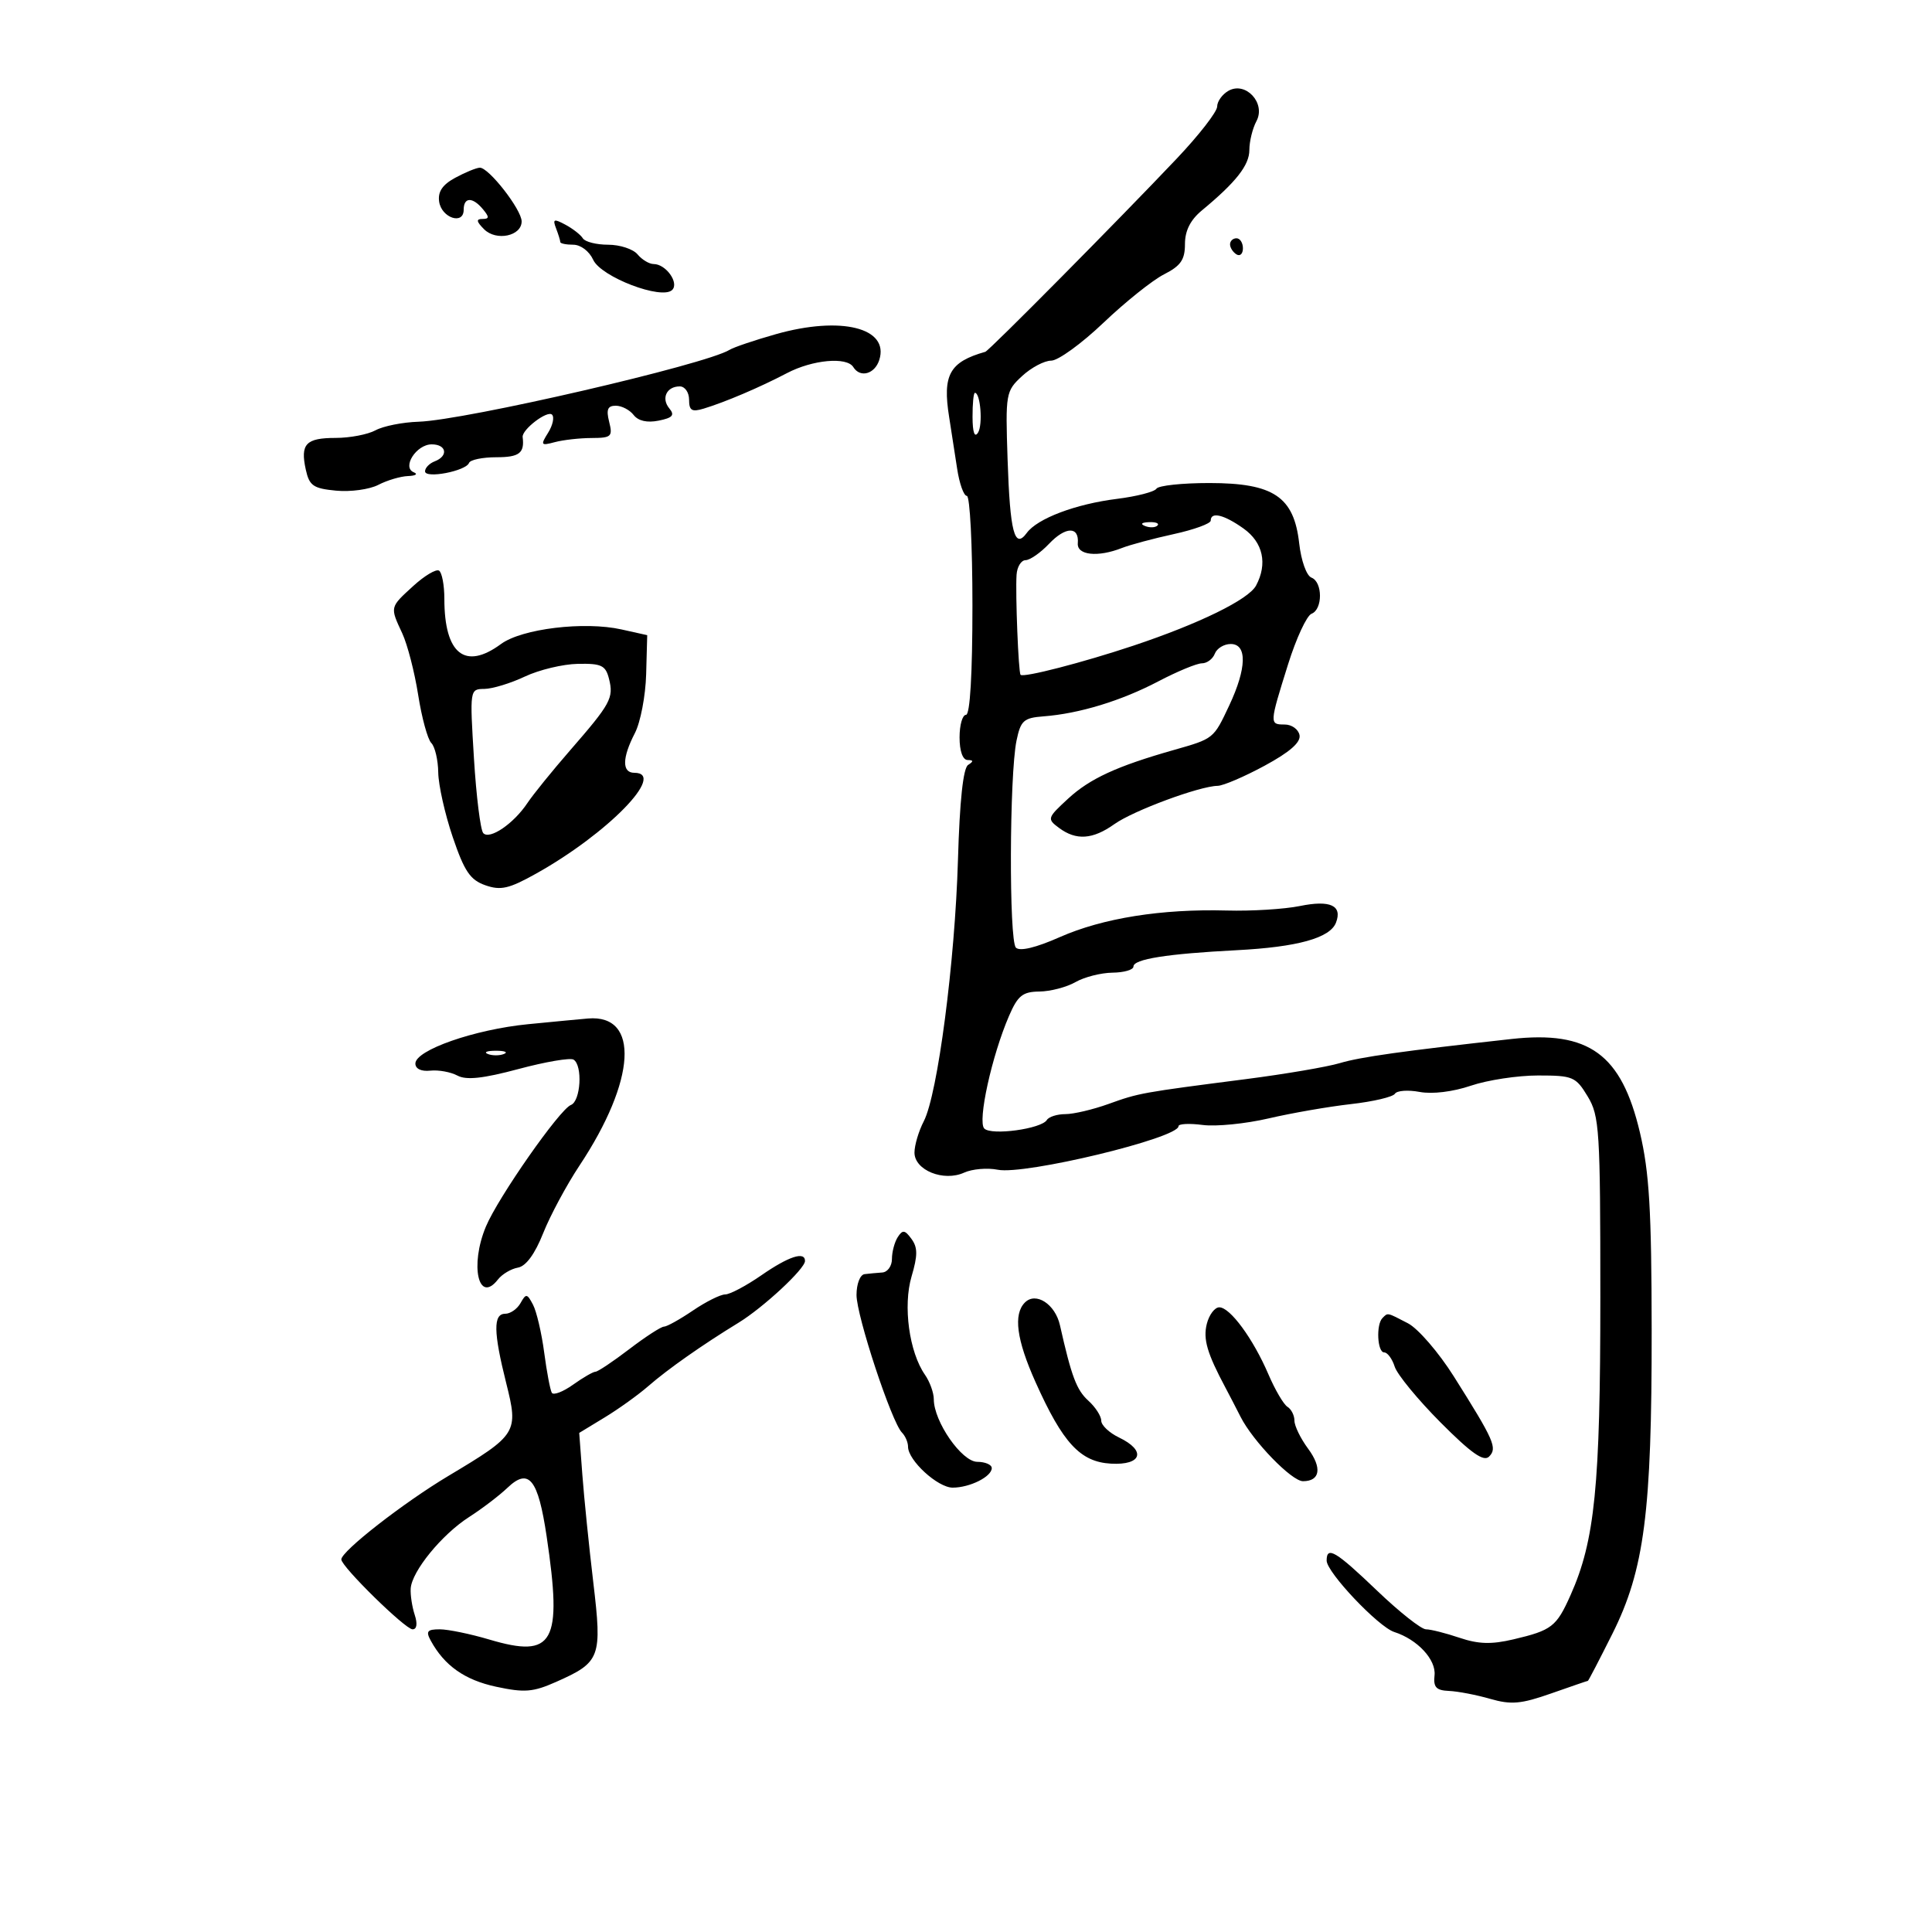 <svg xmlns="http://www.w3.org/2000/svg" width="300" height="300" viewBox="0 0 300 300" version="1.1">
	<path d="M 190.750 14.103 C 189.787 14.651, 189 15.752, 189 16.549 C 189 17.346, 186.188 20.969, 182.750 24.600 C 173.686 34.173, 153.585 54.461, 153 54.627 C 147.441 56.204, 146.333 58.199, 147.381 64.753 C 147.710 66.814, 148.268 70.412, 148.620 72.750 C 148.972 75.088, 149.652 77, 150.130 77 C 150.609 77, 151 84.650, 151 94 C 151 104.667, 150.627 111, 150 111 C 149.450 111, 149 112.575, 149 114.500 C 149 116.625, 149.491 118.006, 150.250 118.015 C 151.179 118.027, 151.200 118.222, 150.330 118.775 C 149.561 119.264, 149.019 124.325, 148.752 133.510 C 148.290 149.362, 145.599 169.941, 143.444 174.109 C 142.650 175.644, 142 177.834, 142 178.975 C 142 181.713, 146.526 183.537, 149.716 182.083 C 150.966 181.514, 153.316 181.313, 154.937 181.637 C 159.134 182.477, 183 176.724, 183 174.873 C 183 174.498, 184.688 174.413, 186.750 174.684 C 188.813 174.956, 193.425 174.497, 197 173.664 C 200.575 172.832, 206.323 171.832, 209.772 171.444 C 213.222 171.055, 216.295 170.332, 216.600 169.838 C 216.906 169.343, 218.635 169.216, 220.442 169.555 C 222.407 169.924, 225.607 169.534, 228.399 168.586 C 230.968 167.714, 235.657 167, 238.819 167 C 244.236 167, 244.683 167.188, 246.534 170.250 C 248.364 173.276, 248.500 175.432, 248.500 201.500 C 248.500 230.773, 247.654 239.224, 243.875 247.689 C 241.683 252.601, 240.969 253.154, 235 254.560 C 231.586 255.365, 229.564 255.304, 226.624 254.310 C 224.493 253.590, 222.153 253, 221.426 253 C 220.698 253, 217.283 250.300, 213.836 247 C 207.415 240.852, 206 240.008, 206 242.327 C 206 244.143, 214.031 252.625, 216.500 253.416 C 220.096 254.567, 223.020 257.713, 222.754 260.144 C 222.551 261.995, 223.004 262.483, 225 262.568 C 226.375 262.626, 229.252 263.178, 231.392 263.796 C 234.656 264.736, 236.185 264.601, 240.858 262.959 C 243.923 261.881, 246.494 261, 246.571 261 C 246.648 261, 248.351 257.725, 250.356 253.723 C 255.339 243.772, 256.499 234.813, 256.470 206.500 C 256.451 187.916, 256.102 182.034, 254.648 175.863 C 251.779 163.681, 246.734 160.006, 234.704 161.335 C 217.840 163.198, 211.236 164.126, 208.062 165.077 C 206.103 165.664, 199.550 166.782, 193.500 167.561 C 177.192 169.660, 176.864 169.719, 172.124 171.425 C 169.718 172.291, 166.707 173, 165.433 173 C 164.160 173, 162.864 173.411, 162.554 173.913 C 161.700 175.294, 153.953 176.353, 152.841 175.241 C 151.760 174.160, 154.004 163.945, 156.682 157.750 C 158.049 154.589, 158.791 153.994, 161.402 153.965 C 163.106 153.945, 165.625 153.286, 167 152.500 C 168.375 151.714, 170.963 151.055, 172.750 151.035 C 174.537 151.016, 176 150.590, 176 150.088 C 176 148.931, 181.195 148.107, 192 147.549 C 201.476 147.060, 206.534 145.657, 207.453 143.263 C 208.472 140.606, 206.552 139.723, 201.848 140.686 C 199.457 141.175, 194.350 141.490, 190.500 141.385 C 180.372 141.110, 171.228 142.567, 164.548 145.521 C 160.833 147.164, 158.357 147.757, 157.749 147.149 C 156.661 146.061, 156.737 120.340, 157.845 115 C 158.490 111.888, 158.955 111.471, 162.035 111.236 C 167.573 110.815, 174.088 108.830, 179.852 105.807 C 182.795 104.263, 185.847 103, 186.633 103 C 187.419 103, 188.322 102.325, 188.638 101.500 C 188.955 100.675, 190.066 100, 191.107 100 C 193.681 100, 193.593 103.761, 190.884 109.524 C 188.431 114.742, 188.499 114.687, 182.257 116.462 C 173.420 118.973, 169.229 120.904, 165.858 124.013 C 162.609 127.010, 162.563 127.157, 164.441 128.555 C 167.111 130.542, 169.678 130.366, 173.051 127.963 C 175.982 125.877, 186.255 122.069, 189.072 122.025 C 189.937 122.011, 193.224 120.603, 196.376 118.896 C 200.286 116.778, 202.006 115.270, 201.790 114.148 C 201.616 113.243, 200.579 112.503, 199.487 112.502 C 197.102 112.500, 197.106 112.430, 200.010 103.159 C 201.274 99.122, 202.915 95.586, 203.655 95.302 C 205.409 94.629, 205.397 90.366, 203.640 89.692 C 202.874 89.398, 202.043 87.070, 201.738 84.369 C 200.922 77.131, 197.770 75.011, 187.809 75.005 C 183.579 75.002, 179.872 75.397, 179.572 75.883 C 179.272 76.369, 176.513 77.080, 173.442 77.464 C 167.021 78.266, 161.077 80.512, 159.437 82.755 C 157.537 85.354, 156.832 82.654, 156.457 71.341 C 156.117 61.081, 156.176 60.742, 158.700 58.402 C 160.126 57.081, 162.165 56, 163.233 56 C 164.300 56, 167.947 53.357, 171.337 50.126 C 174.726 46.895, 178.963 43.508, 180.750 42.600 C 183.345 41.281, 184 40.334, 184 37.899 C 184 35.825, 184.841 34.153, 186.627 32.674 C 191.935 28.281, 194 25.651, 194 23.288 C 194 21.957, 194.495 19.943, 195.100 18.812 C 196.597 16.016, 193.424 12.581, 190.750 14.103 M 70.689 27.604 C 68.704 28.680, 67.969 29.767, 68.189 31.304 C 68.551 33.835, 72 34.984, 72 32.573 C 72 30.586, 73.383 30.552, 75 32.500 C 76.001 33.706, 75.983 34, 74.908 34 C 73.903 34, 73.969 34.398, 75.174 35.603 C 77.056 37.485, 81 36.657, 81 34.379 C 81 32.554, 75.880 25.985, 74.500 26.040 C 73.950 26.062, 72.235 26.766, 70.689 27.604 M 86.348 35.465 C 86.707 36.399, 87 37.352, 87 37.582 C 87 37.812, 87.910 38, 89.021 38 C 90.170 38, 91.503 39.010, 92.108 40.337 C 93.326 43.010, 102.781 46.619, 104.379 45.021 C 105.484 43.916, 103.396 41, 101.500 41 C 100.810 41, 99.685 40.325, 99 39.500 C 98.315 38.675, 96.262 38, 94.437 38 C 92.611 38, 90.841 37.552, 90.503 37.005 C 90.165 36.458, 88.945 35.506, 87.793 34.889 C 85.996 33.928, 85.790 34.010, 86.348 35.465 M 191 37.941 C 191 38.459, 191.450 39.160, 192 39.500 C 192.550 39.840, 193 39.416, 193 38.559 C 193 37.702, 192.550 37, 192 37 C 191.450 37, 191 37.423, 191 37.941 M 120.489 51.887 C 117.183 52.822, 113.943 53.917, 113.289 54.321 C 109.577 56.615, 72.195 65.258, 65 65.485 C 62.525 65.563, 59.517 66.161, 58.316 66.814 C 57.114 67.466, 54.328 68, 52.125 68 C 47.492 68, 46.608 68.938, 47.483 72.925 C 48.033 75.427, 48.644 75.851, 52.188 76.189 C 54.428 76.403, 57.378 75.998, 58.744 75.289 C 60.111 74.580, 62.190 73.964, 63.364 73.921 C 64.539 73.878, 64.941 73.616, 64.258 73.340 C 62.363 72.575, 64.651 69, 67.035 69 C 69.345 69, 69.664 70.808, 67.500 71.638 C 66.675 71.955, 66 72.652, 66 73.186 C 66 74.367, 72.350 73.151, 72.833 71.878 C 73.017 71.395, 74.929 71, 77.083 71 C 80.635 71, 81.469 70.359, 81.158 67.869 C 81.014 66.714, 85.001 63.668, 85.718 64.385 C 86.107 64.773, 85.835 66.034, 85.115 67.188 C 83.903 69.128, 83.980 69.237, 86.153 68.656 C 87.444 68.310, 90.011 68.021, 91.858 68.014 C 94.939 68.001, 95.165 67.793, 94.589 65.500 C 94.109 63.586, 94.351 63, 95.621 63 C 96.533 63, 97.779 63.647, 98.390 64.438 C 99.105 65.365, 100.486 65.677, 102.272 65.317 C 104.447 64.879, 104.805 64.470, 103.936 63.423 C 102.632 61.851, 103.510 60, 105.559 60 C 106.352 60, 107 60.930, 107 62.067 C 107 63.746, 107.423 64.007, 109.250 63.456 C 112.576 62.453, 118.007 60.139, 122.198 57.940 C 126.169 55.857, 131.493 55.371, 132.500 57 C 133.563 58.720, 135.835 58.094, 136.535 55.888 C 138.117 50.905, 130.599 49.030, 120.489 51.887 M 151.015 64.750 C 151.025 67.140, 151.333 68.023, 151.864 67.185 C 152.636 65.968, 152.250 61, 151.383 61 C 151.173 61, 151.007 62.688, 151.015 64.750 M 188 80.840 C 188 81.302, 185.412 82.245, 182.250 82.936 C 179.088 83.626, 175.466 84.598, 174.203 85.095 C 170.465 86.568, 167.204 86.216, 167.361 84.358 C 167.586 81.696, 165.460 81.738, 162.890 84.446 C 161.576 85.832, 159.938 86.973, 159.250 86.983 C 158.563 86.992, 157.933 88.013, 157.852 89.250 C 157.656 92.231, 158.143 104.423, 158.472 104.782 C 158.913 105.263, 168.136 102.881, 176 100.256 C 186.223 96.843, 193.880 93.092, 195.037 90.930 C 196.854 87.536, 196.129 84.228, 193.096 82.068 C 190.061 79.907, 188 79.411, 188 80.840 M 177.813 81.683 C 178.534 81.972, 179.397 81.936, 179.729 81.604 C 180.061 81.272, 179.471 81.036, 178.417 81.079 C 177.252 81.127, 177.015 81.364, 177.813 81.683 M 64.171 90.991 C 60.509 94.336, 60.539 94.206, 62.464 98.349 C 63.269 100.082, 64.382 104.390, 64.936 107.922 C 65.491 111.454, 66.407 114.807, 66.972 115.372 C 67.537 115.937, 68.023 117.998, 68.050 119.950 C 68.078 121.903, 69.090 126.416, 70.300 129.979 C 72.106 135.299, 73.012 136.638, 75.359 137.461 C 77.755 138.301, 79.027 138.010, 83.227 135.665 C 94.370 129.444, 103.578 120, 98.500 120 C 96.562 120, 96.593 117.687, 98.584 113.837 C 99.456 112.152, 100.243 108.041, 100.334 104.701 L 100.500 98.629 96.500 97.738 C 90.720 96.449, 81.024 97.624, 77.790 100.005 C 72.210 104.113, 69 101.553, 69 92.994 C 69 90.862, 68.627 88.888, 68.171 88.606 C 67.716 88.324, 65.916 89.397, 64.171 90.991 M 81.500 105.055 C 79.300 106.096, 76.473 106.959, 75.218 106.974 C 72.945 107, 72.939 107.038, 73.594 117.750 C 73.955 123.662, 74.607 128.890, 75.041 129.366 C 76.026 130.445, 79.759 127.903, 81.894 124.700 C 82.777 123.374, 85.750 119.703, 88.500 116.542 C 94.835 109.260, 95.313 108.385, 94.571 105.428 C 94.042 103.318, 93.408 103.011, 89.731 103.081 C 87.404 103.125, 83.700 104.014, 81.500 105.055 M 82 159.037 C 73.689 159.851, 64.500 163.061, 64.500 165.150 C 64.500 165.967, 65.415 166.401, 66.816 166.250 C 68.090 166.113, 69.985 166.457, 71.028 167.015 C 72.408 167.754, 74.995 167.475, 80.523 165.994 C 84.703 164.874, 88.545 164.219, 89.061 164.538 C 90.501 165.428, 90.175 170.995, 88.649 171.581 C 86.908 172.249, 77.345 185.930, 75.452 190.461 C 72.926 196.505, 74.297 202.551, 77.317 198.684 C 77.967 197.851, 79.367 197.018, 80.426 196.834 C 81.669 196.619, 83.056 194.728, 84.339 191.500 C 85.432 188.750, 87.968 184.025, 89.975 181 C 98.770 167.741, 99.372 157.481, 91.316 158.151 C 90.317 158.234, 86.125 158.632, 82 159.037 M 75.750 163.662 C 76.438 163.940, 77.563 163.940, 78.250 163.662 C 78.938 163.385, 78.375 163.158, 77 163.158 C 75.625 163.158, 75.063 163.385, 75.750 163.662 M 139.403 192.099 C 138.906 192.869, 138.500 194.397, 138.500 195.494 C 138.500 196.591, 137.825 197.534, 137 197.592 C 136.175 197.649, 134.938 197.764, 134.250 197.848 C 133.554 197.933, 133 199.364, 133 201.080 C 133 204.331, 138.448 220.831, 140.056 222.450 C 140.575 222.973, 141 223.962, 141 224.648 C 141 226.773, 145.612 231, 147.930 231 C 150.591 231, 154 229.295, 154 227.965 C 154 227.434, 152.988 226.997, 151.750 226.992 C 149.340 226.984, 145 220.736, 145 217.274 C 145 216.268, 144.382 214.557, 143.628 213.473 C 141.176 209.948, 140.197 202.779, 141.545 198.215 C 142.513 194.935, 142.511 193.714, 141.537 192.382 C 140.506 190.972, 140.158 190.926, 139.403 192.099 M 118.215 198.032 C 115.858 199.664, 113.333 201, 112.604 201 C 111.875 201, 109.621 202.125, 107.595 203.500 C 105.569 204.875, 103.546 206, 103.099 206 C 102.653 206, 100.225 207.575, 97.704 209.500 C 95.183 211.425, 92.825 213, 92.464 213 C 92.104 213, 90.533 213.908, 88.975 215.018 C 87.416 216.128, 85.935 216.691, 85.685 216.268 C 85.434 215.846, 84.900 213.025, 84.499 210 C 84.098 206.975, 83.317 203.641, 82.764 202.590 C 81.849 200.851, 81.675 200.829, 80.830 202.340 C 80.319 203.253, 79.248 204, 78.450 204 C 76.572 204, 76.611 206.821, 78.599 214.748 C 80.533 222.460, 80.335 222.779, 69.637 229.173 C 62.631 233.360, 53.001 240.871, 53 242.149 C 53 243.259, 62.930 253, 64.062 253 C 64.727 253, 64.854 252.144, 64.396 250.750 C 63.990 249.512, 63.709 247.675, 63.773 246.668 C 63.941 243.993, 68.602 238.282, 72.830 235.570 C 74.848 234.275, 77.534 232.229, 78.797 231.024 C 82.118 227.858, 83.554 229.637, 84.882 238.565 C 87.347 255.142, 86.002 257.563, 75.980 254.587 C 73.041 253.714, 69.578 253, 68.283 253 C 66.345 253, 66.098 253.309, 66.883 254.750 C 69.002 258.640, 72.162 260.869, 77.040 261.915 C 81.442 262.859, 82.769 262.753, 86.337 261.171 C 93.250 258.106, 93.514 257.400, 92.124 245.696 C 91.458 240.088, 90.694 232.575, 90.427 229 L 89.941 222.500 93.895 220.097 C 96.070 218.775, 99.121 216.585, 100.675 215.230 C 103.686 212.605, 109.061 208.828, 114.660 205.404 C 118.521 203.042, 125 197.027, 125 195.804 C 125 194.256, 122.463 195.089, 118.215 198.032 M 159.153 202.247 C 157.320 204.080, 157.845 208.029, 160.797 214.616 C 165.036 224.077, 167.743 227.005, 172.500 227.274 C 177.326 227.547, 178.029 225.260, 173.750 223.209 C 172.238 222.484, 171 221.310, 171 220.600 C 171 219.891, 170.098 218.494, 168.996 217.496 C 167.169 215.843, 166.381 213.748, 164.588 205.779 C 163.852 202.504, 160.848 200.552, 159.153 202.247 M 187.391 205.577 C 186.797 207.946, 187.440 210.139, 190.301 215.500 C 190.888 216.600, 191.937 218.625, 192.633 220 C 194.552 223.792, 200.569 230, 202.326 230 C 204.997 230, 205.322 227.927, 203.118 224.945 C 201.953 223.370, 201 221.414, 201 220.600 C 201 219.785, 200.513 218.817, 199.917 218.449 C 199.322 218.081, 197.991 215.812, 196.961 213.408 C 194.594 207.886, 191.012 203, 189.331 203 C 188.620 203, 187.747 204.160, 187.391 205.577 M 214.667 204.667 C 213.655 205.679, 213.870 210, 214.933 210 C 215.446 210, 216.181 210.995, 216.567 212.212 C 216.954 213.429, 220.154 217.323, 223.680 220.867 C 228.437 225.647, 230.382 227.018, 231.218 226.182 C 232.542 224.858, 232.033 223.699, 225.750 213.732 C 223.404 210.009, 220.199 206.297, 218.628 205.482 C 215.315 203.763, 215.527 203.807, 214.667 204.667" stroke="none" fill="black" fill-rule="evenodd"/>
</svg>